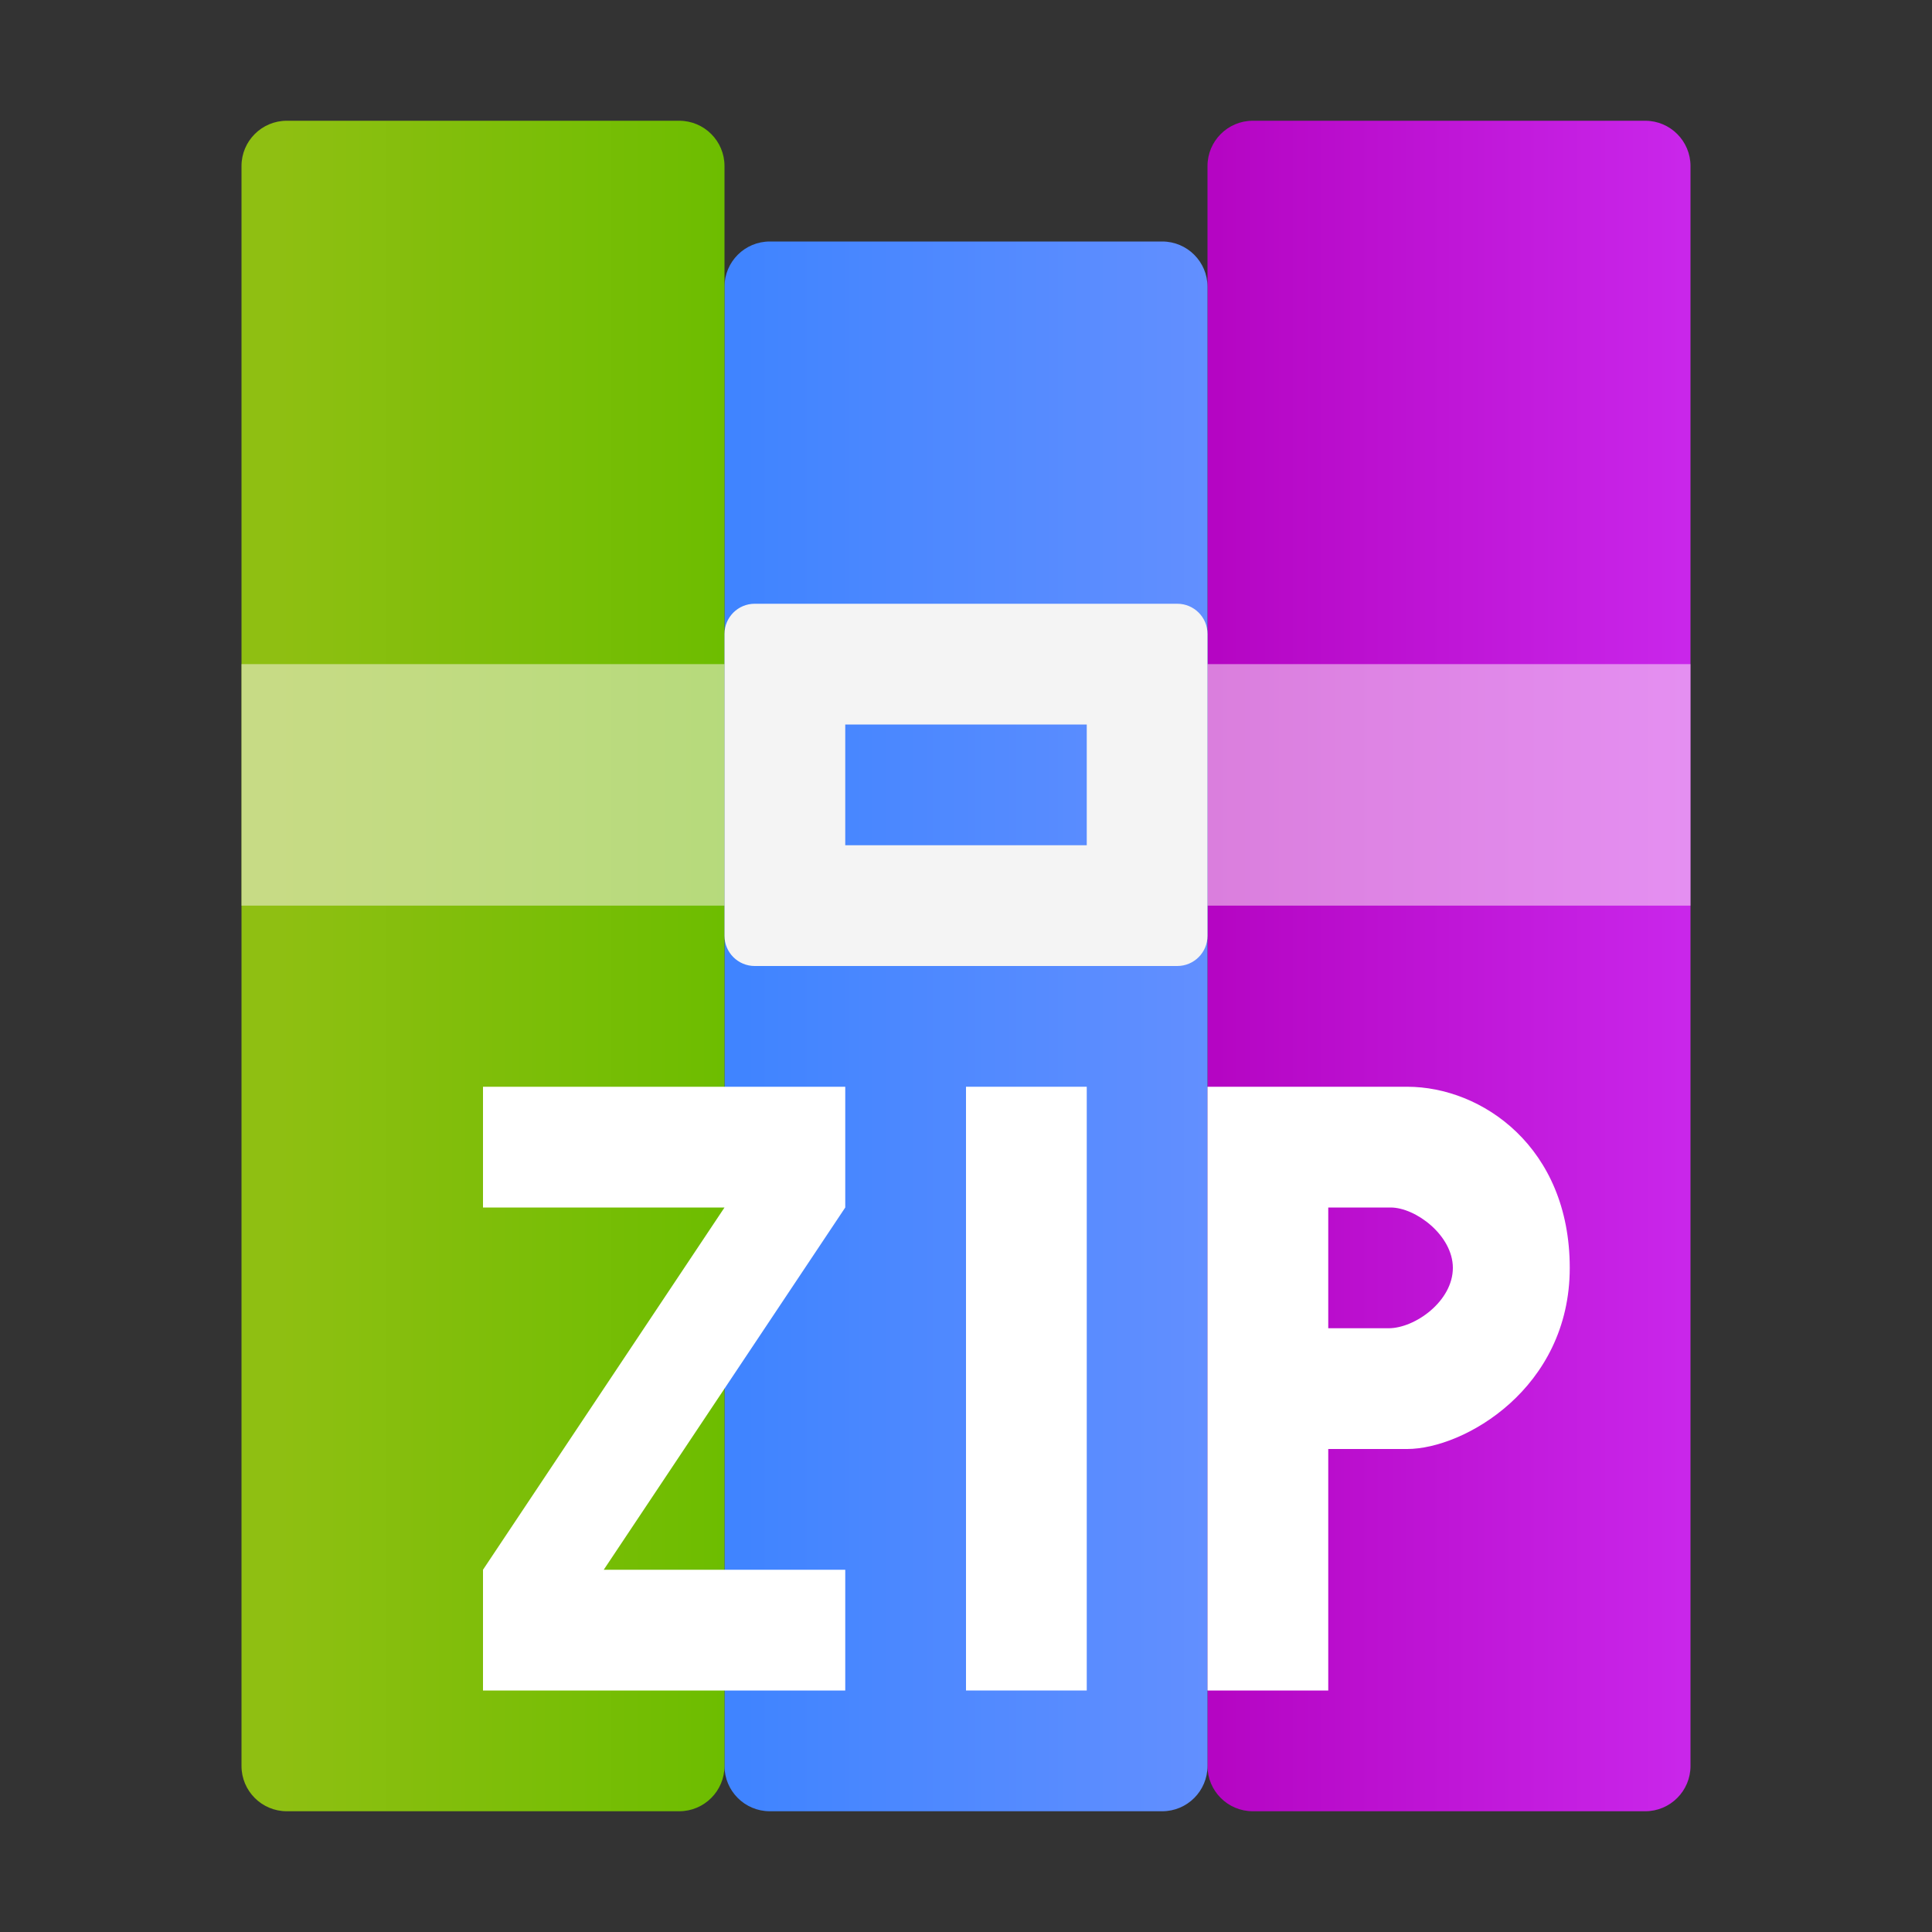 <?xml version="1.0" encoding="UTF-8"?>
<svg width="16px" height="16px" viewBox="0 0 16 16" version="1.1" xmlns="http://www.w3.org/2000/svg" xmlns:xlink="http://www.w3.org/1999/xlink">
    <rect x="0" y="0" width="16" height="16" fill="#333333" stroke="none"/>
    <!-- Generator: Sketch 49.1 (51147) - http://www.bohemiancoding.com/sketch -->
    <title>application-x-zip</title>
    <desc>Created with Sketch.</desc>
    <defs>
        <linearGradient x1="98.475%" y1="48.475%" x2="1.525%" y2="48.475%" id="linearGradient-1">
            <stop stop-color="#C926EA" offset="0%"></stop>
            <stop stop-color="#B505C3" offset="100%"></stop>
        </linearGradient>
        <linearGradient x1="99.455%" y1="50.545%" x2="3.998%" y2="50.545%" id="linearGradient-2">
            <stop stop-color="#628FFF" offset="0%"></stop>
            <stop stop-color="#4084FF" offset="100%"></stop>
        </linearGradient>
        <linearGradient x1="100%" y1="50%" x2="6.531%" y2="50%" id="linearGradient-3">
            <stop stop-color="#6DBD00" offset="0%"></stop>
            <stop stop-color="#8FBF12" offset="100%"></stop>
        </linearGradient>
    </defs>
    <g id="application-x-zip" stroke="none" stroke-width="1" fill="none" fill-rule="evenodd">
        <g id="Group" transform="translate(2, 1)">
            <path d="M12,0.375 L12,13.625 C12,13.832 11.832,14 11.625,14 L8.375,14 C8.168,14 8,13.832 8,13.625 L8,0.375 C8,0.168 8.168,3.80448985e-17 8.375,0 L11.625,0 C11.832,-3.80448985e-17 12,0.168 12,0.375 Z" id="Rectangle-43" fill="url(#linearGradient-1)"></path>
            <path d="M8,1.375 L8,13.625 C8,13.832 7.832,14 7.625,14 L4.375,14 C4.168,14 4,13.832 4,13.625 L4,1.375 C4,1.168 4.168,1 4.375,1 L7.625,1 C7.832,1 8,1.168 8,1.375 Z" id="Rectangle-43" fill="url(#linearGradient-2)"></path>
            <path d="M4,0.375 L4,13.625 C4,13.832 3.832,14 3.625,14 L0.375,14 C0.168,14 2.53632657e-17,13.832 0,13.625 L0,0.375 C-2.53632657e-17,0.168 0.168,3.80448985e-17 0.375,0 L3.625,0 C3.832,-3.80448985e-17 4,0.168 4,0.375 Z" id="Rectangle-43" fill="url(#linearGradient-3)"></path>
            <path d="M4,4.5 L4,6.5 L0,6.5 L0,4.5 L4,4.5 Z M8,4.5 L12,4.5 L12,6.5 L8,6.5 L8,4.5 Z" id="Combined-Shape" fill-opacity="0.5" fill="#FFF8F8"></path>
            <path d="M4.25,4 L7.75,4 C7.888,4 8,4.112 8,4.25 L8,6.75 C8,6.888 7.888,7 7.75,7 L4.25,7 C4.112,7 4,6.888 4,6.75 L4,4.25 C4,4.112 4.112,4 4.25,4 Z M5,5 L5,6 L7,6 L7,5 L5,5 Z" id="Combined-Shape" fill="#F4F4F4"></path>
        </g>
        <g id="Group" transform="translate(4, 9)" fill="#FFFFFF">
            <rect id="Rectangle" x="4" y="0" width="1" height="5"></rect>
            <path d="M9,1.5 C9,0.5 8.273,0 7.654,0 L6,0 L6,5 L7,5 L7,3 L7.654,3 C8.121,3 9,2.5 9,1.5 Z M7.516,1 C7.725,1 8.032,1.232 8.032,1.5 C8.032,1.776 7.718,2 7.5,2 L7,2 L7,1 L7.516,1 Z" id="Combined-Shape"></path>
            <polygon id="Path" points="0 0 0 1 2 1 0 4 0 5 3 5 3 4 1 4 3 1 3 0"></polygon>
        </g>
    </g>
</svg>